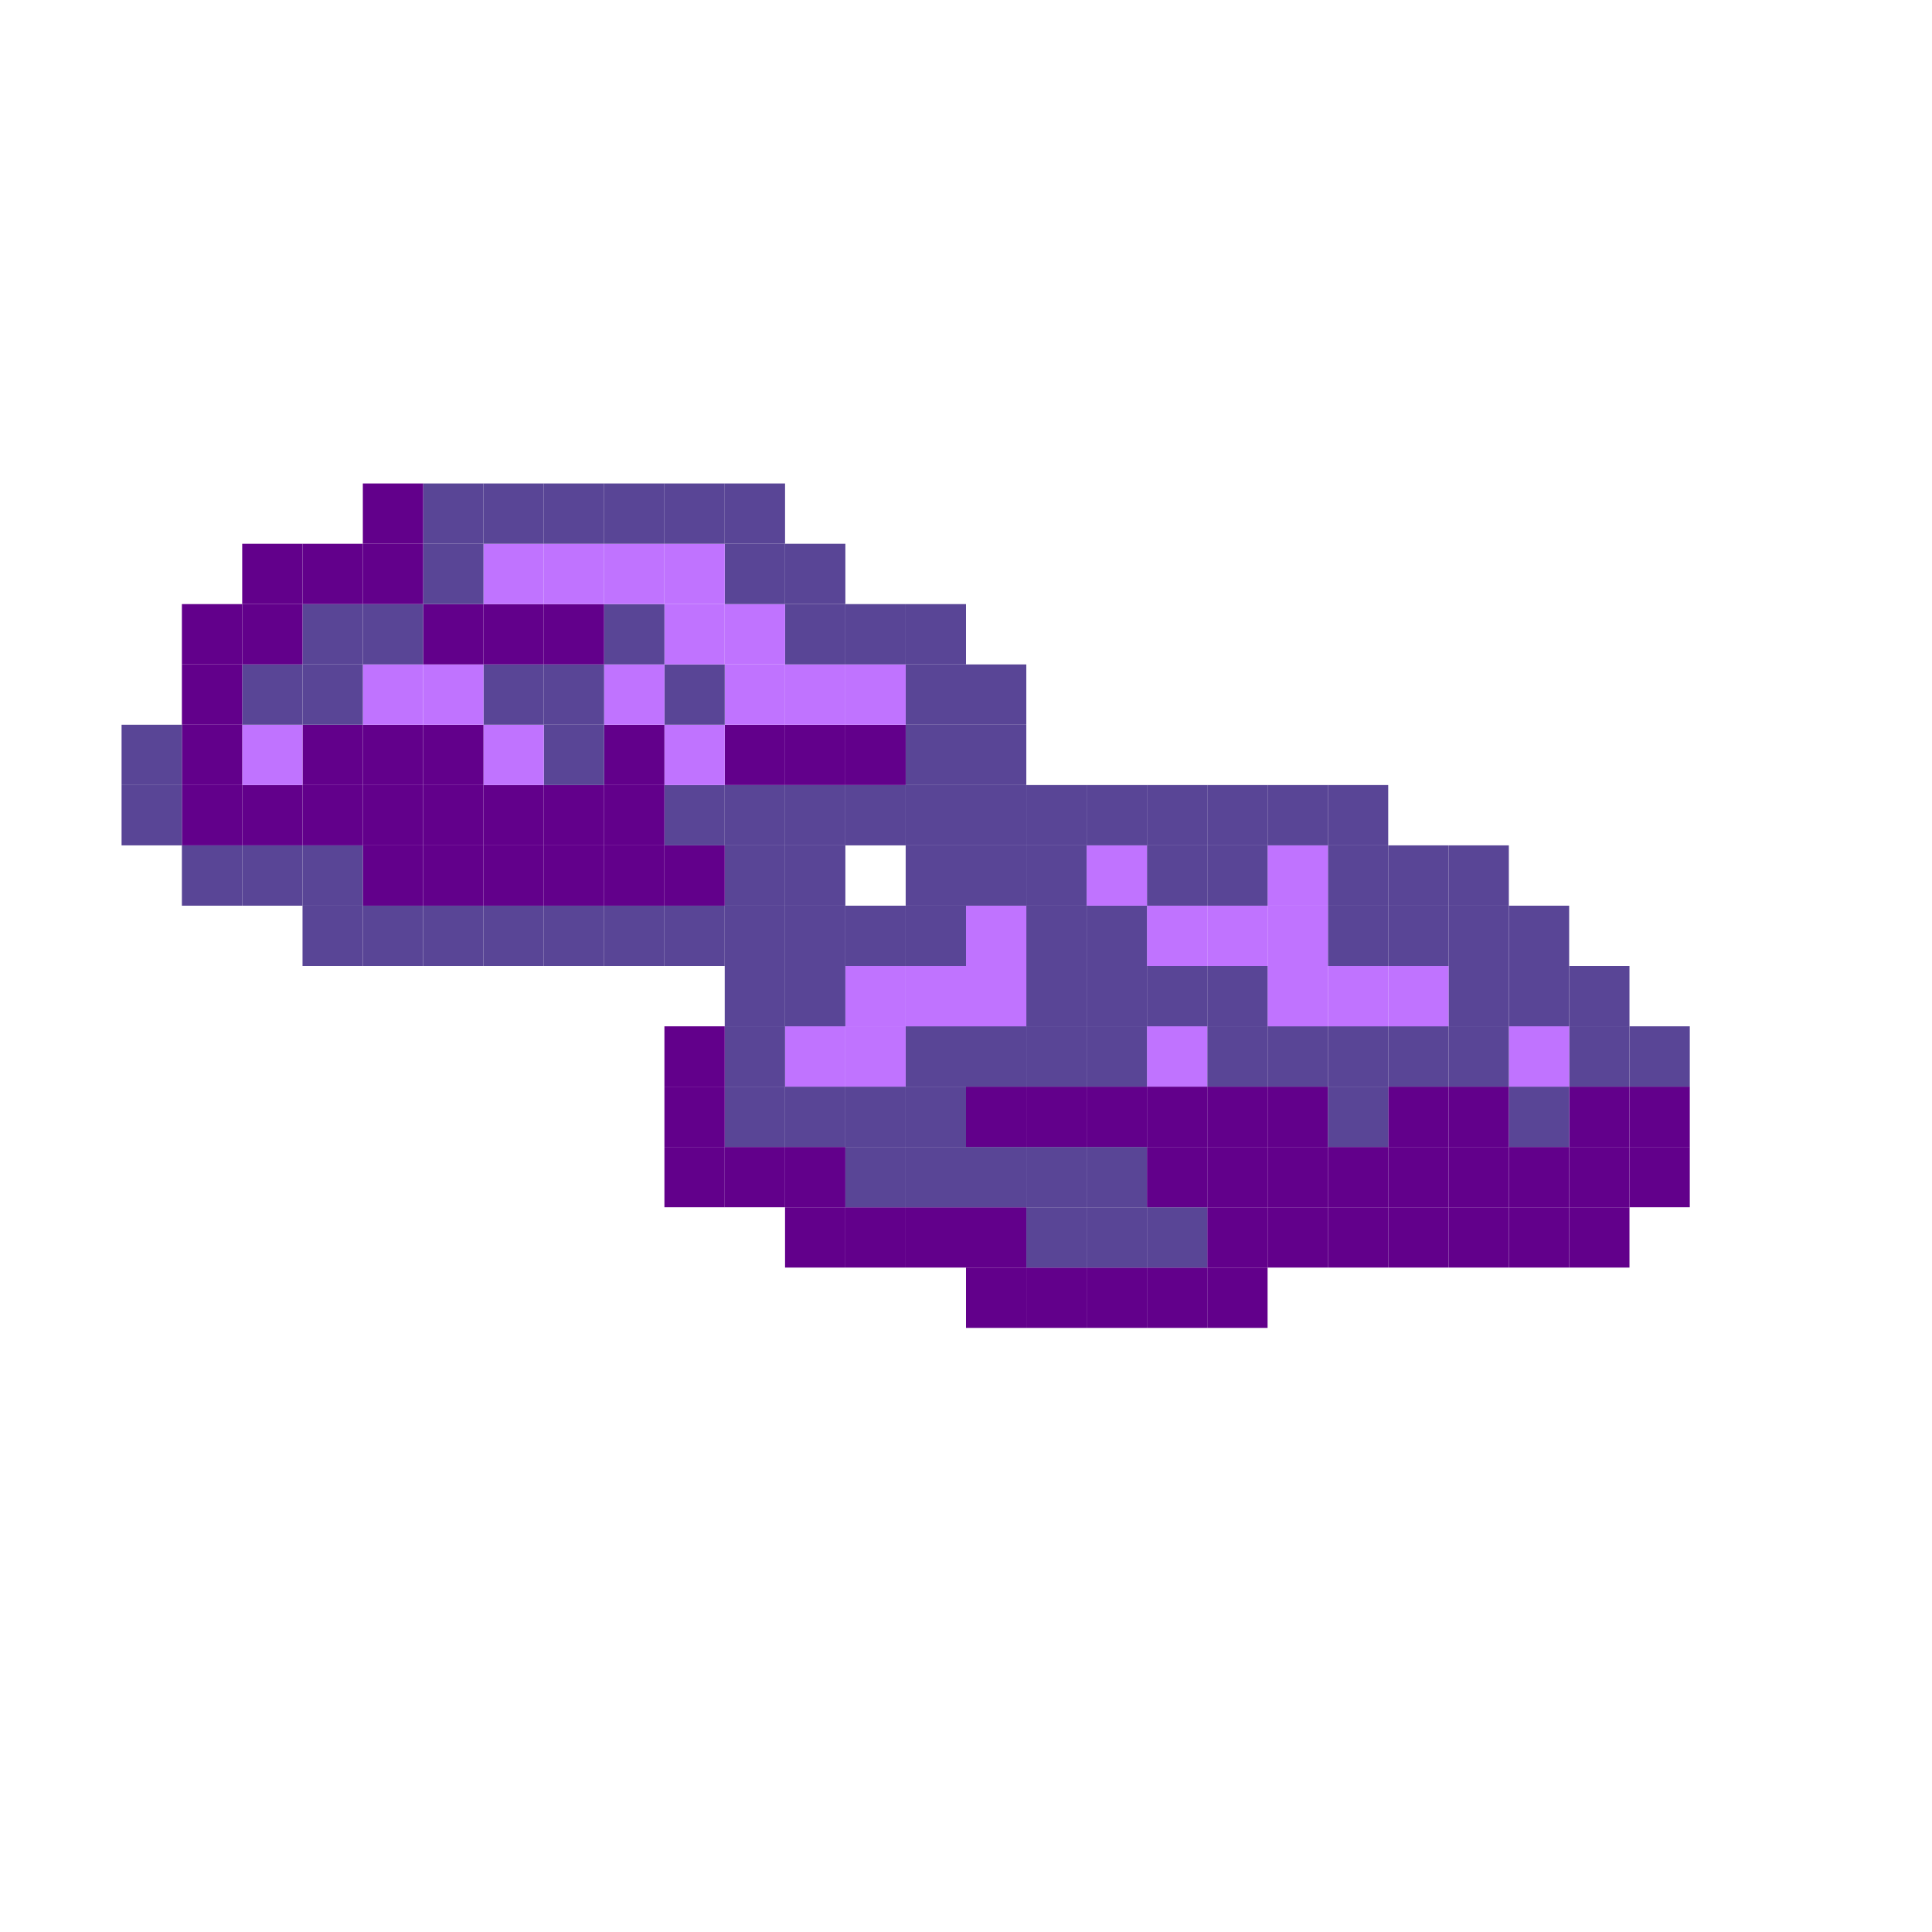 <?xml version="1.0" encoding="UTF-8"?>
<svg id="_Шар_2" data-name="Шар 2" xmlns="http://www.w3.org/2000/svg" viewBox="0 0 512.5 512.5">
  <defs>
    <style>
      .cls-1 {
        fill: #c073ff;
      }

      .cls-2 {
        fill: #594596;
      }

      .cls-3 {
        fill: #62008b;
      }
    </style>
  </defs>
  <g id="_Шар_3" data-name="Шар 3">
    <g>
      <rect class="cls-3" x="432.25" y="304.25" width="16" height="16"/>
      <rect class="cls-3" x="432.25" y="288.25" width="16" height="16"/>
      <rect class="cls-2" x="432.25" y="272.25" width="16" height="16"/>
      <rect class="cls-3" x="416.25" y="320.25" width="16" height="16"/>
      <rect class="cls-3" x="416.25" y="304.25" width="16" height="16"/>
      <rect class="cls-3" x="416.25" y="288.25" width="16" height="16"/>
      <rect class="cls-2" x="416.25" y="272.25" width="16" height="16"/>
      <rect class="cls-2" x="416.25" y="256.25" width="16" height="16"/>
      <rect class="cls-3" x="400.25" y="320.25" width="16" height="16"/>
      <rect class="cls-3" x="400.25" y="304.25" width="16" height="16"/>
      <rect class="cls-2" x="400.25" y="288.25" width="16" height="16"/>
      <rect class="cls-1" x="400.25" y="272.25" width="16" height="16"/>
      <rect class="cls-2" x="400.25" y="256.25" width="16" height="16"/>
      <rect class="cls-2" x="400.25" y="240.25" width="16" height="16"/>
      <rect class="cls-3" x="384.25" y="320.25" width="16" height="16"/>
      <rect class="cls-3" x="384.25" y="304.25" width="16" height="16"/>
      <rect class="cls-3" x="384.25" y="288.25" width="16" height="16"/>
      <rect class="cls-2" x="384.25" y="272.25" width="16" height="16"/>
      <rect class="cls-2" x="384.25" y="256.25" width="16" height="16"/>
      <rect class="cls-2" x="384.25" y="240.25" width="16" height="16"/>
      <rect class="cls-2" x="384.25" y="224.25" width="16" height="16"/>
      <rect class="cls-3" x="368.25" y="320.25" width="16" height="16"/>
      <rect class="cls-3" x="368.25" y="304.25" width="16" height="16"/>
      <rect class="cls-3" x="368.25" y="288.25" width="16" height="16"/>
      <rect class="cls-2" x="368.25" y="272.25" width="16" height="16"/>
      <rect class="cls-1" x="368.25" y="256.25" width="16" height="16"/>
      <rect class="cls-2" x="368.25" y="240.25" width="16" height="16"/>
      <rect class="cls-2" x="368.25" y="224.25" width="16" height="16"/>
      <rect class="cls-3" x="352.25" y="320.25" width="16" height="16"/>
      <rect class="cls-3" x="352.25" y="304.25" width="16" height="16"/>
      <rect class="cls-2" x="352.25" y="288.25" width="16" height="16"/>
      <rect class="cls-2" x="352.25" y="272.25" width="16" height="16"/>
      <rect class="cls-1" x="352.25" y="256.25" width="16" height="16"/>
      <rect class="cls-2" x="352.25" y="240.25" width="16" height="16"/>
      <rect class="cls-2" x="352.25" y="224.25" width="16" height="16"/>
      <rect class="cls-2" x="352.25" y="208.25" width="16" height="16"/>
      <rect class="cls-3" x="336.25" y="320.25" width="16" height="16"/>
      <rect class="cls-3" x="336.25" y="304.25" width="16" height="16"/>
      <rect class="cls-3" x="336.25" y="288.25" width="16" height="16"/>
      <rect class="cls-2" x="336.25" y="272.25" width="16" height="16"/>
      <rect class="cls-1" x="336.25" y="256.25" width="16" height="16"/>
      <rect class="cls-1" x="336.25" y="240.25" width="16" height="16"/>
      <rect class="cls-1" x="336.25" y="224.25" width="16" height="16"/>
      <rect class="cls-2" x="336.25" y="208.25" width="16" height="16"/>
      <rect class="cls-3" x="320.25" y="336.25" width="16" height="16"/>
      <rect class="cls-3" x="320.25" y="320.25" width="16" height="16"/>
      <rect class="cls-3" x="320.25" y="304.25" width="16" height="16"/>
      <rect class="cls-3" x="320.25" y="288.25" width="16" height="16"/>
      <rect class="cls-2" x="320.25" y="272.25" width="16" height="16"/>
      <rect class="cls-2" x="320.25" y="256.25" width="16" height="16"/>
      <rect class="cls-1" x="320.25" y="240.25" width="16" height="16"/>
      <rect class="cls-2" x="320.25" y="224.25" width="16" height="16"/>
      <rect class="cls-2" x="320.25" y="208.25" width="16" height="16"/>
      <rect class="cls-3" x="304.25" y="336.25" width="16" height="16"/>
      <rect class="cls-2" x="304.25" y="320.25" width="16" height="16"/>
      <rect class="cls-3" x="304.25" y="304.25" width="16" height="16"/>
      <rect class="cls-3" x="304.25" y="288.25" width="16" height="16"/>
      <rect class="cls-1" x="304.25" y="272.25" width="16" height="16"/>
      <rect class="cls-2" x="304.25" y="256.25" width="16" height="16"/>
      <rect class="cls-1" x="304.25" y="240.25" width="16" height="16"/>
      <rect class="cls-2" x="304.25" y="224.25" width="16" height="16"/>
      <rect class="cls-2" x="304.25" y="208.25" width="16" height="16"/>
      <rect class="cls-3" x="288.25" y="336.25" width="16" height="16"/>
      <rect class="cls-2" x="288.25" y="320.25" width="16" height="16"/>
      <rect class="cls-2" x="288.25" y="304.25" width="16" height="16"/>
      <rect class="cls-3" x="288.25" y="288.25" width="16" height="16"/>
      <rect class="cls-2" x="288.25" y="272.25" width="16" height="16"/>
      <rect class="cls-2" x="288.25" y="256.25" width="16" height="16"/>
      <rect class="cls-2" x="288.25" y="240.25" width="16" height="16"/>
      <rect class="cls-1" x="288.25" y="224.25" width="16" height="16"/>
      <rect class="cls-2" x="288.25" y="208.25" width="16" height="16"/>
      <rect class="cls-3" x="272.25" y="336.25" width="16" height="16"/>
      <rect class="cls-2" x="272.25" y="320.25" width="16" height="16"/>
      <rect class="cls-2" x="272.25" y="304.25" width="16" height="16"/>
      <rect class="cls-3" x="272.25" y="288.25" width="16" height="16"/>
      <rect class="cls-2" x="272.25" y="272.25" width="16" height="16"/>
      <rect class="cls-2" x="272.25" y="256.25" width="16" height="16"/>
      <rect class="cls-2" x="272.25" y="240.25" width="16" height="16"/>
      <rect class="cls-2" x="272.25" y="224.25" width="16" height="16"/>
      <rect class="cls-2" x="272.25" y="208.25" width="16" height="16"/>
      <rect class="cls-3" x="256.25" y="336.25" width="16" height="16"/>
      <rect class="cls-3" x="256.25" y="320.25" width="16" height="16"/>
      <rect class="cls-2" x="256.25" y="304.25" width="16" height="16"/>
      <rect class="cls-3" x="256.25" y="288.25" width="16" height="16"/>
      <rect class="cls-2" x="256.25" y="272.25" width="16" height="16"/>
      <rect class="cls-1" x="256.25" y="256.25" width="16" height="16"/>
      <rect class="cls-1" x="256.25" y="240.25" width="16" height="16"/>
      <rect class="cls-2" x="256.25" y="224.25" width="16" height="16"/>
      <rect class="cls-2" x="256.25" y="208.25" width="16" height="16"/>
      <rect class="cls-2" x="256.25" y="192.25" width="16" height="16"/>
      <rect class="cls-2" x="256.25" y="176.25" width="16" height="16"/>
      <rect class="cls-3" x="240.25" y="320.25" width="16" height="16"/>
      <rect class="cls-2" x="240.25" y="304.25" width="16" height="16"/>
      <rect class="cls-2" x="240.25" y="288.25" width="16" height="16"/>
      <rect class="cls-2" x="240.25" y="272.25" width="16" height="16"/>
      <rect class="cls-1" x="240.25" y="256.25" width="16" height="16"/>
      <rect class="cls-2" x="240.25" y="240.25" width="16" height="16"/>
      <rect class="cls-2" x="240.25" y="224.25" width="16" height="16"/>
      <rect class="cls-2" x="240.25" y="208.25" width="16" height="16"/>
      <rect class="cls-2" x="240.25" y="192.25" width="16" height="16"/>
      <rect class="cls-2" x="240.25" y="176.25" width="16" height="16"/>
      <rect class="cls-2" x="240.25" y="160.25" width="16" height="16"/>
      <rect class="cls-3" x="224.25" y="320.25" width="16" height="16"/>
      <rect class="cls-2" x="224.25" y="304.25" width="16" height="16"/>
      <rect class="cls-2" x="224.25" y="288.25" width="16" height="16"/>
      <rect class="cls-1" x="224.25" y="272.25" width="16" height="16"/>
      <rect class="cls-1" x="224.25" y="256.25" width="16" height="16"/>
      <rect class="cls-2" x="224.25" y="240.25" width="16" height="16"/>
      <rect class="cls-2" x="224.25" y="208.25" width="16" height="16"/>
      <rect class="cls-3" x="224.25" y="192.25" width="16" height="16"/>
      <rect class="cls-1" x="224.25" y="176.25" width="16" height="16"/>
      <rect class="cls-2" x="224.25" y="160.25" width="16" height="16"/>
      <rect class="cls-3" x="208.25" y="320.25" width="16" height="16"/>
      <rect class="cls-3" x="208.25" y="304.25" width="16" height="16"/>
      <rect class="cls-2" x="208.25" y="288.25" width="16" height="16"/>
      <rect class="cls-1" x="208.25" y="272.25" width="16" height="16"/>
      <rect class="cls-2" x="208.25" y="256.25" width="16" height="16"/>
      <rect class="cls-2" x="208.25" y="240.25" width="16" height="16"/>
      <rect class="cls-2" x="208.25" y="224.25" width="16" height="16"/>
      <rect class="cls-2" x="208.25" y="208.25" width="16" height="16"/>
      <rect class="cls-3" x="208.25" y="192.25" width="16" height="16"/>
      <rect class="cls-1" x="208.25" y="176.25" width="16" height="16"/>
      <rect class="cls-2" x="208.25" y="160.25" width="16" height="16"/>
      <rect class="cls-2" x="208.25" y="144.25" width="16" height="16"/>
      <rect class="cls-3" x="192.25" y="304.25" width="16" height="16"/>
      <rect class="cls-2" x="192.25" y="288.25" width="16" height="16"/>
      <rect class="cls-2" x="192.25" y="272.25" width="16" height="16"/>
      <rect class="cls-2" x="192.25" y="256.25" width="16" height="16"/>
      <rect class="cls-2" x="192.25" y="240.25" width="16" height="16"/>
      <rect class="cls-2" x="192.25" y="224.25" width="16" height="16"/>
      <rect class="cls-2" x="192.25" y="208.25" width="16" height="16"/>
      <rect class="cls-3" x="192.25" y="192.25" width="16" height="16"/>
      <rect class="cls-1" x="192.25" y="176.25" width="16" height="16"/>
      <rect class="cls-1" x="192.25" y="160.25" width="16" height="16"/>
      <rect class="cls-2" x="192.25" y="144.25" width="16" height="16"/>
      <rect class="cls-2" x="192.25" y="128.25" width="16" height="16"/>
      <rect class="cls-3" x="176.25" y="304.25" width="16" height="16"/>
      <rect class="cls-3" x="176.25" y="288.25" width="16" height="16"/>
      <rect class="cls-3" x="176.25" y="272.25" width="16" height="16"/>
      <rect class="cls-2" x="176.25" y="240.25" width="16" height="16"/>
      <rect class="cls-3" x="176.25" y="224.25" width="16" height="16"/>
      <rect class="cls-2" x="176.25" y="208.25" width="16" height="16"/>
      <rect class="cls-1" x="176.25" y="192.25" width="16" height="16"/>
      <rect class="cls-2" x="176.25" y="176.25" width="16" height="16"/>
      <rect class="cls-1" x="176.25" y="160.25" width="16" height="16"/>
      <rect class="cls-1" x="176.25" y="144.25" width="16" height="16"/>
      <rect class="cls-2" x="176.25" y="128.25" width="16" height="16"/>
      <rect class="cls-2" x="160.25" y="240.25" width="16" height="16"/>
      <rect class="cls-3" x="160.25" y="224.25" width="16" height="16"/>
      <rect class="cls-3" x="160.25" y="208.25" width="16" height="16"/>
      <rect class="cls-3" x="160.25" y="192.25" width="16" height="16"/>
      <rect class="cls-1" x="160.25" y="176.25" width="16" height="16"/>
      <rect class="cls-2" x="160.25" y="160.25" width="16" height="16"/>
      <rect class="cls-1" x="160.25" y="144.25" width="16" height="16"/>
      <rect class="cls-2" x="160.25" y="128.25" width="16" height="16"/>
      <rect class="cls-2" x="144.25" y="240.25" width="16" height="16"/>
      <rect class="cls-3" x="144.25" y="224.25" width="16" height="16"/>
      <rect class="cls-3" x="144.25" y="208.25" width="16" height="16"/>
      <rect class="cls-2" x="144.25" y="192.25" width="16" height="16"/>
      <rect class="cls-2" x="144.25" y="176.25" width="16" height="16"/>
      <rect class="cls-3" x="144.25" y="160.25" width="16" height="16"/>
      <rect class="cls-1" x="144.25" y="144.25" width="16" height="16"/>
      <rect class="cls-2" x="144.25" y="128.25" width="16" height="16"/>
      <rect class="cls-2" x="128.25" y="240.25" width="16" height="16"/>
      <rect class="cls-3" x="128.25" y="224.25" width="16" height="16"/>
      <rect class="cls-3" x="128.25" y="208.25" width="16" height="16"/>
      <rect class="cls-1" x="128.25" y="192.25" width="16" height="16"/>
      <rect class="cls-2" x="128.25" y="176.25" width="16" height="16"/>
      <rect class="cls-3" x="128.25" y="160.25" width="16" height="16"/>
      <rect class="cls-1" x="128.25" y="144.25" width="16" height="16"/>
      <rect class="cls-2" x="128.25" y="128.25" width="16" height="16"/>
      <rect class="cls-2" x="112.25" y="240.25" width="16" height="16"/>
      <rect class="cls-3" x="112.25" y="224.25" width="16" height="16"/>
      <rect class="cls-3" x="112.25" y="208.25" width="16" height="16"/>
      <rect class="cls-3" x="112.25" y="192.25" width="16" height="16"/>
      <rect class="cls-1" x="112.25" y="176.25" width="16" height="16"/>
      <rect class="cls-3" x="112.25" y="160.25" width="16" height="16"/>
      <rect class="cls-2" x="112.25" y="144.25" width="16" height="16"/>
      <rect class="cls-2" x="112.25" y="128.25" width="16" height="16"/>
      <rect class="cls-2" x="96.25" y="240.25" width="16" height="16"/>
      <rect class="cls-3" x="96.25" y="224.25" width="16" height="16"/>
      <rect class="cls-3" x="96.25" y="208.25" width="16" height="16"/>
      <rect class="cls-3" x="96.25" y="192.25" width="16" height="16"/>
      <rect class="cls-1" x="96.25" y="176.25" width="16" height="16"/>
      <rect class="cls-2" x="96.25" y="160.25" width="16" height="16"/>
      <rect class="cls-3" x="96.25" y="144.25" width="16" height="16"/>
      <rect class="cls-3" x="96.25" y="128.25" width="16" height="16"/>
      <rect class="cls-2" x="80.25" y="240.25" width="16" height="16"/>
      <rect class="cls-2" x="80.25" y="224.25" width="16" height="16"/>
      <rect class="cls-3" x="80.25" y="208.25" width="16" height="16"/>
      <rect class="cls-3" x="80.25" y="192.25" width="16" height="16"/>
      <rect class="cls-2" x="80.25" y="176.25" width="16" height="16"/>
      <rect class="cls-2" x="80.25" y="160.25" width="16" height="16"/>
      <rect class="cls-3" x="80.25" y="144.25" width="16" height="16"/>
      <rect class="cls-2" x="64.25" y="224.25" width="16" height="16"/>
      <rect class="cls-3" x="64.25" y="208.25" width="16" height="16"/>
      <rect class="cls-1" x="64.25" y="192.25" width="16" height="16"/>
      <rect class="cls-2" x="64.25" y="176.25" width="16" height="16"/>
      <rect class="cls-3" x="64.25" y="160.25" width="16" height="16"/>
      <rect class="cls-3" x="64.25" y="144.25" width="16" height="16"/>
      <rect class="cls-2" x="48.25" y="224.25" width="16" height="16"/>
      <rect class="cls-3" x="48.25" y="208.25" width="16" height="16"/>
      <rect class="cls-3" x="48.25" y="192.25" width="16" height="16"/>
      <rect class="cls-3" x="48.25" y="176.25" width="16" height="16"/>
      <rect class="cls-3" x="48.25" y="160.25" width="16" height="16"/>
      <rect class="cls-2" x="32.25" y="208.25" width="16" height="16"/>
      <rect class="cls-2" x="32.25" y="192.25" width="16" height="16"/>
    </g>
  </g>
</svg>